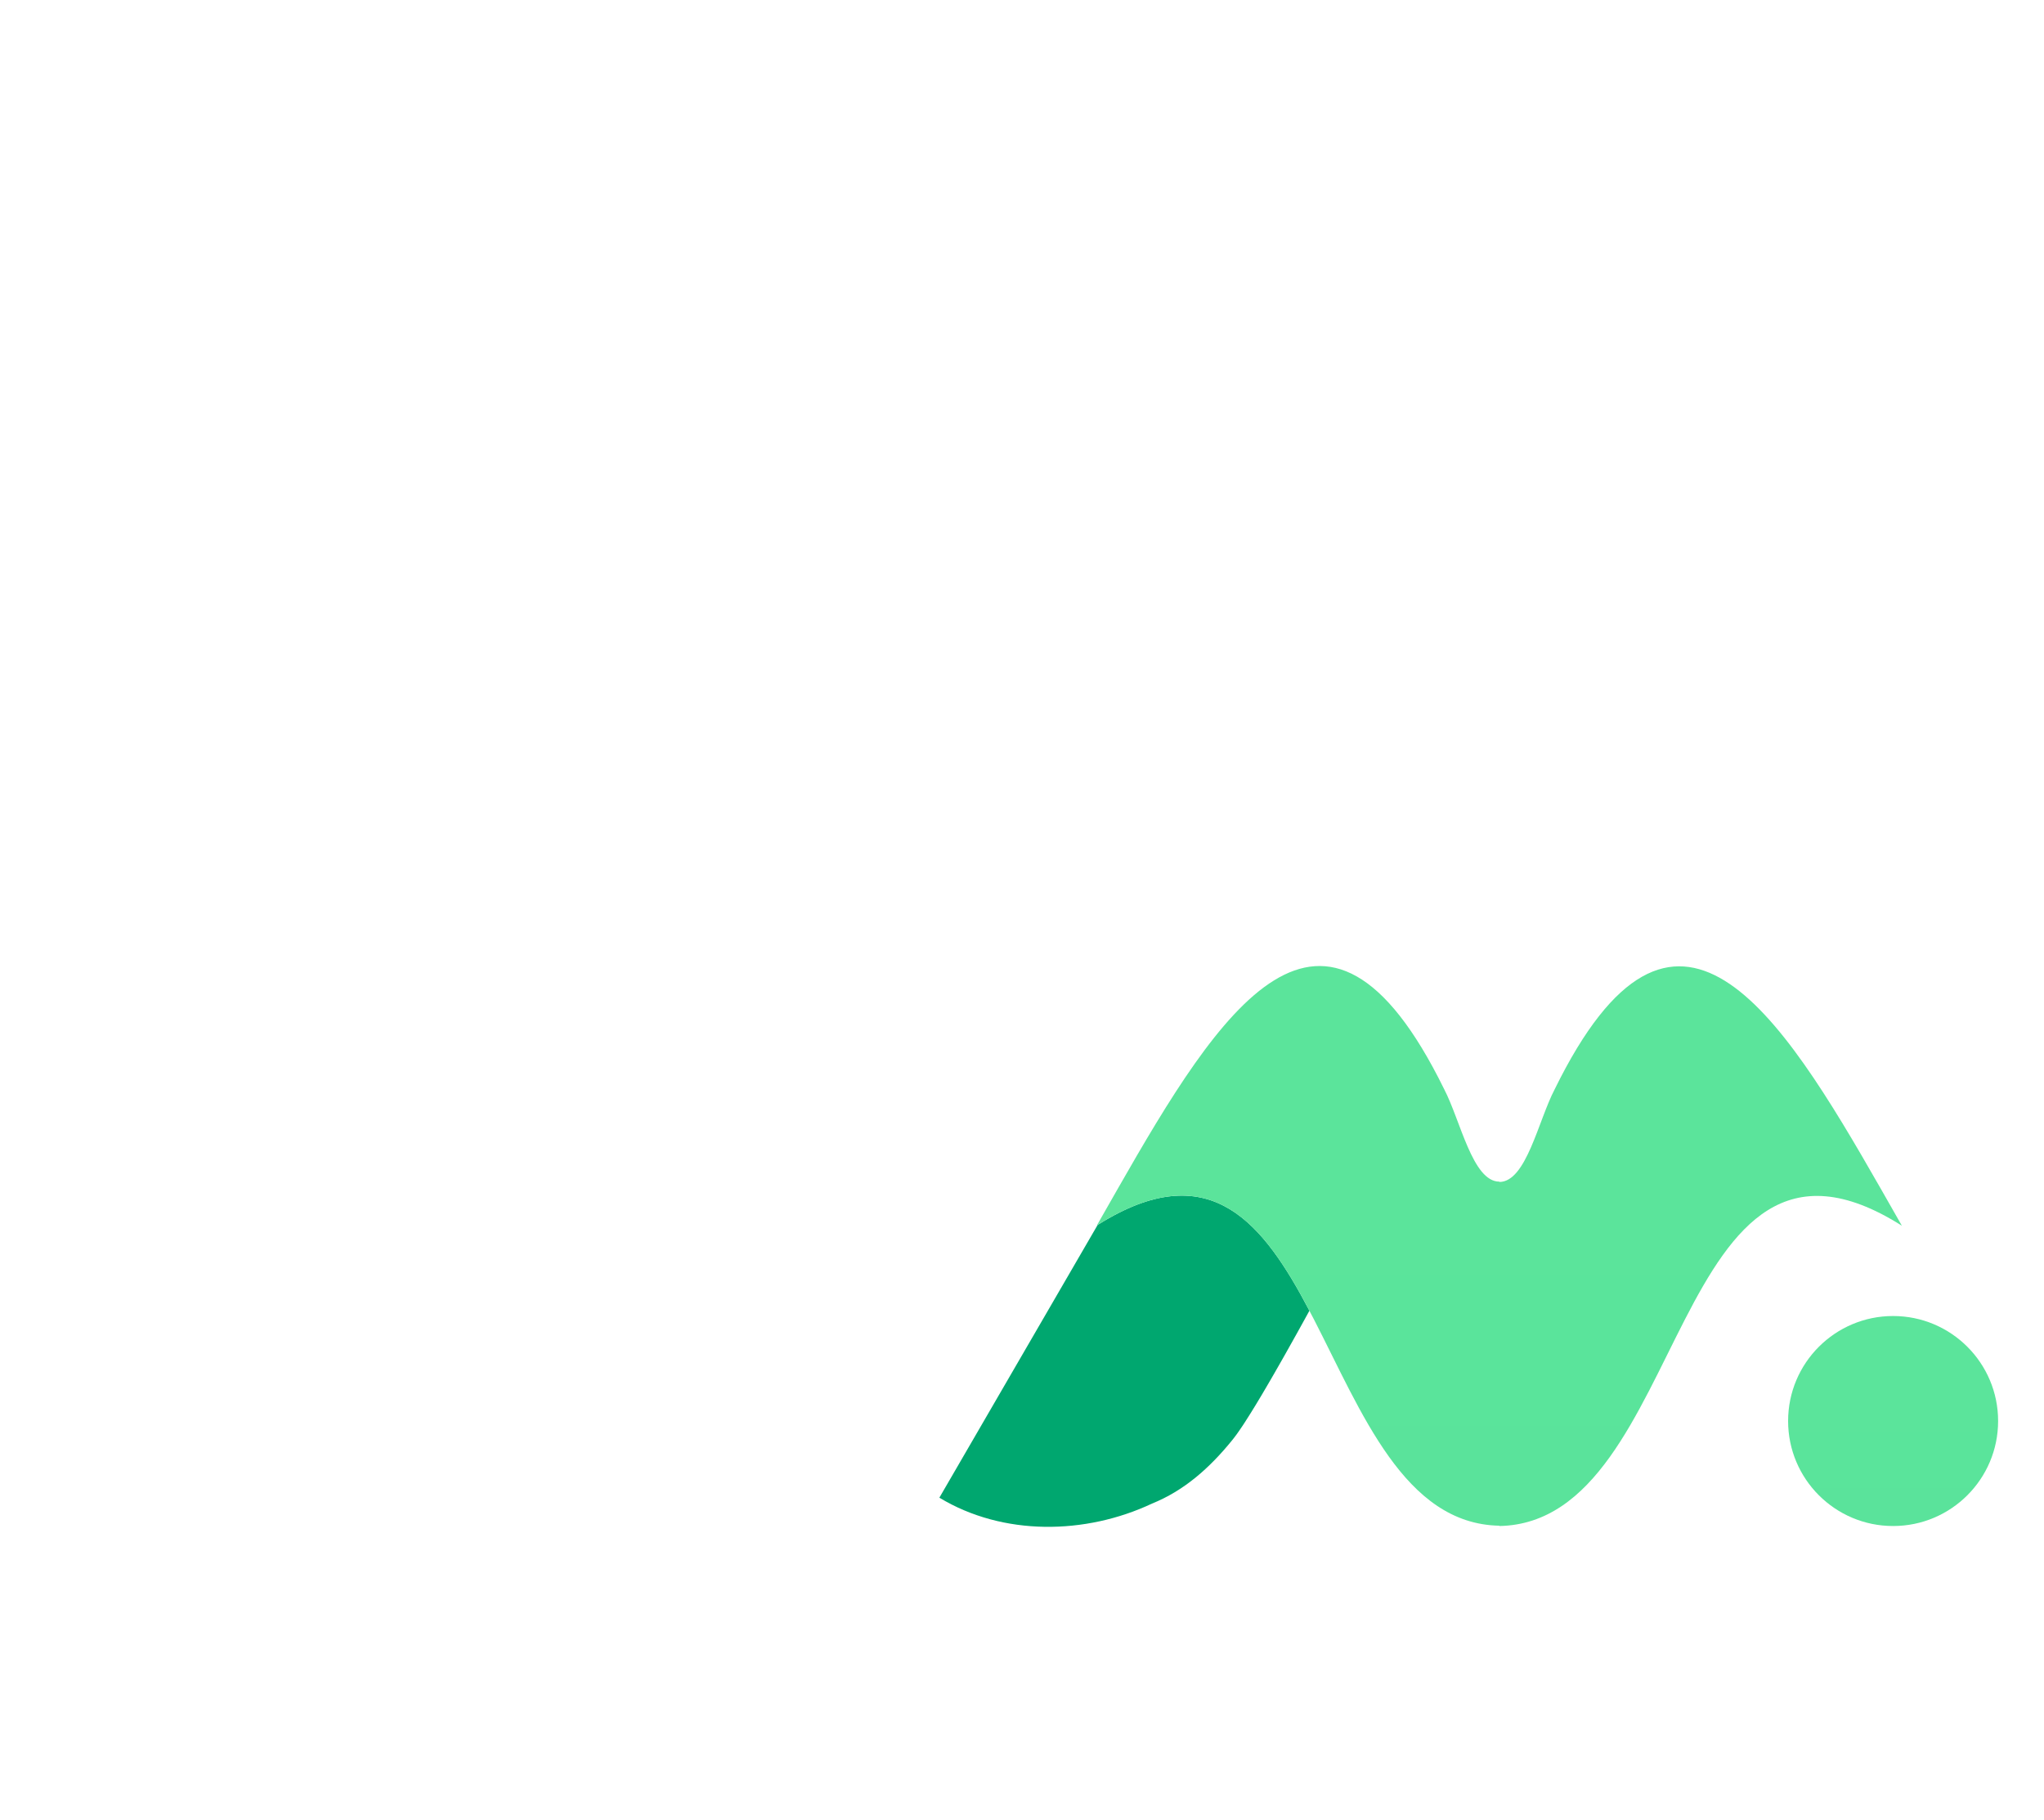 <svg width="73" height="65" viewBox="0 0 73 65" fill="none" xmlns="http://www.w3.org/2000/svg">
<path fill-rule="evenodd" clip-rule="evenodd" d="M46.765 46.81L46.537 47.224L46.305 47.643L46.082 48.041L45.905 48.357L45.734 48.658L45.538 49.001L45.413 49.218L45.234 49.525L45.148 49.671L45.038 49.858L44.957 49.992L44.855 50.162L44.78 50.284L44.662 50.475L44.594 50.583L44.529 50.685L44.467 50.783L44.407 50.875L44.349 50.962L44.276 51.069L44.224 51.144L44.191 51.191L44.159 51.236L44.112 51.298L44.083 51.337L44.041 51.391L44.028 51.408C43.187 52.452 42.27 53.243 41.143 53.699C38.772 54.814 35.825 54.866 33.549 53.488L39.201 43.747L39.42 43.613C43.268 41.322 45.129 43.7 46.765 46.81Z" fill="url(#paint0_linear_419_37)"/>
<path fill-rule="evenodd" clip-rule="evenodd" d="M67.167 42.447C63.552 36.123 59.815 30.164 55.523 38.905C54.936 40.029 54.508 42.212 53.549 42.212V42.201C52.59 42.201 52.162 40.017 51.575 38.894C47.282 30.153 43.546 36.112 39.931 42.436C39.659 42.913 39.397 43.368 39.174 43.764C47.458 38.52 46.761 54.363 53.549 54.489V54.5C60.337 54.374 59.639 38.531 67.924 43.775C67.7 43.38 67.439 42.924 67.167 42.447Z" fill="url(#paint1_linear_419_37)"/>
<path fill-rule="evenodd" clip-rule="evenodd" d="M67.611 54.5C69.682 54.5 71.361 52.821 71.361 50.75C71.361 48.679 69.682 47 67.611 47C65.54 47 63.861 48.679 63.861 50.75C63.861 52.821 65.54 54.5 67.611 54.5Z" fill="url(#paint2_linear_419_37)"/>
<defs>
<linearGradient id="paint0_linear_419_37" x1="1355.17" y1="160.351" x2="752.828" y2="699.47" gradientUnits="userSpaceOnUse">
<stop stop-color="#007867"/>
<stop offset="1" stop-color="#00A76F"/>
</linearGradient>
<linearGradient id="paint1_linear_419_37" x1="1476.67" y1="34.5" x2="1476.67" y2="2034.5" gradientUnits="userSpaceOnUse">
<stop stop-color="#5BE49B"/>
<stop offset="1" stop-color="#00A76F"/>
</linearGradient>
<linearGradient id="paint2_linear_419_37" x1="438.861" y1="47" x2="438.861" y2="797" gradientUnits="userSpaceOnUse">
<stop stop-color="#5BE49B"/>
<stop offset="1" stop-color="#00A76F"/>
</linearGradient>
</defs>
</svg>
